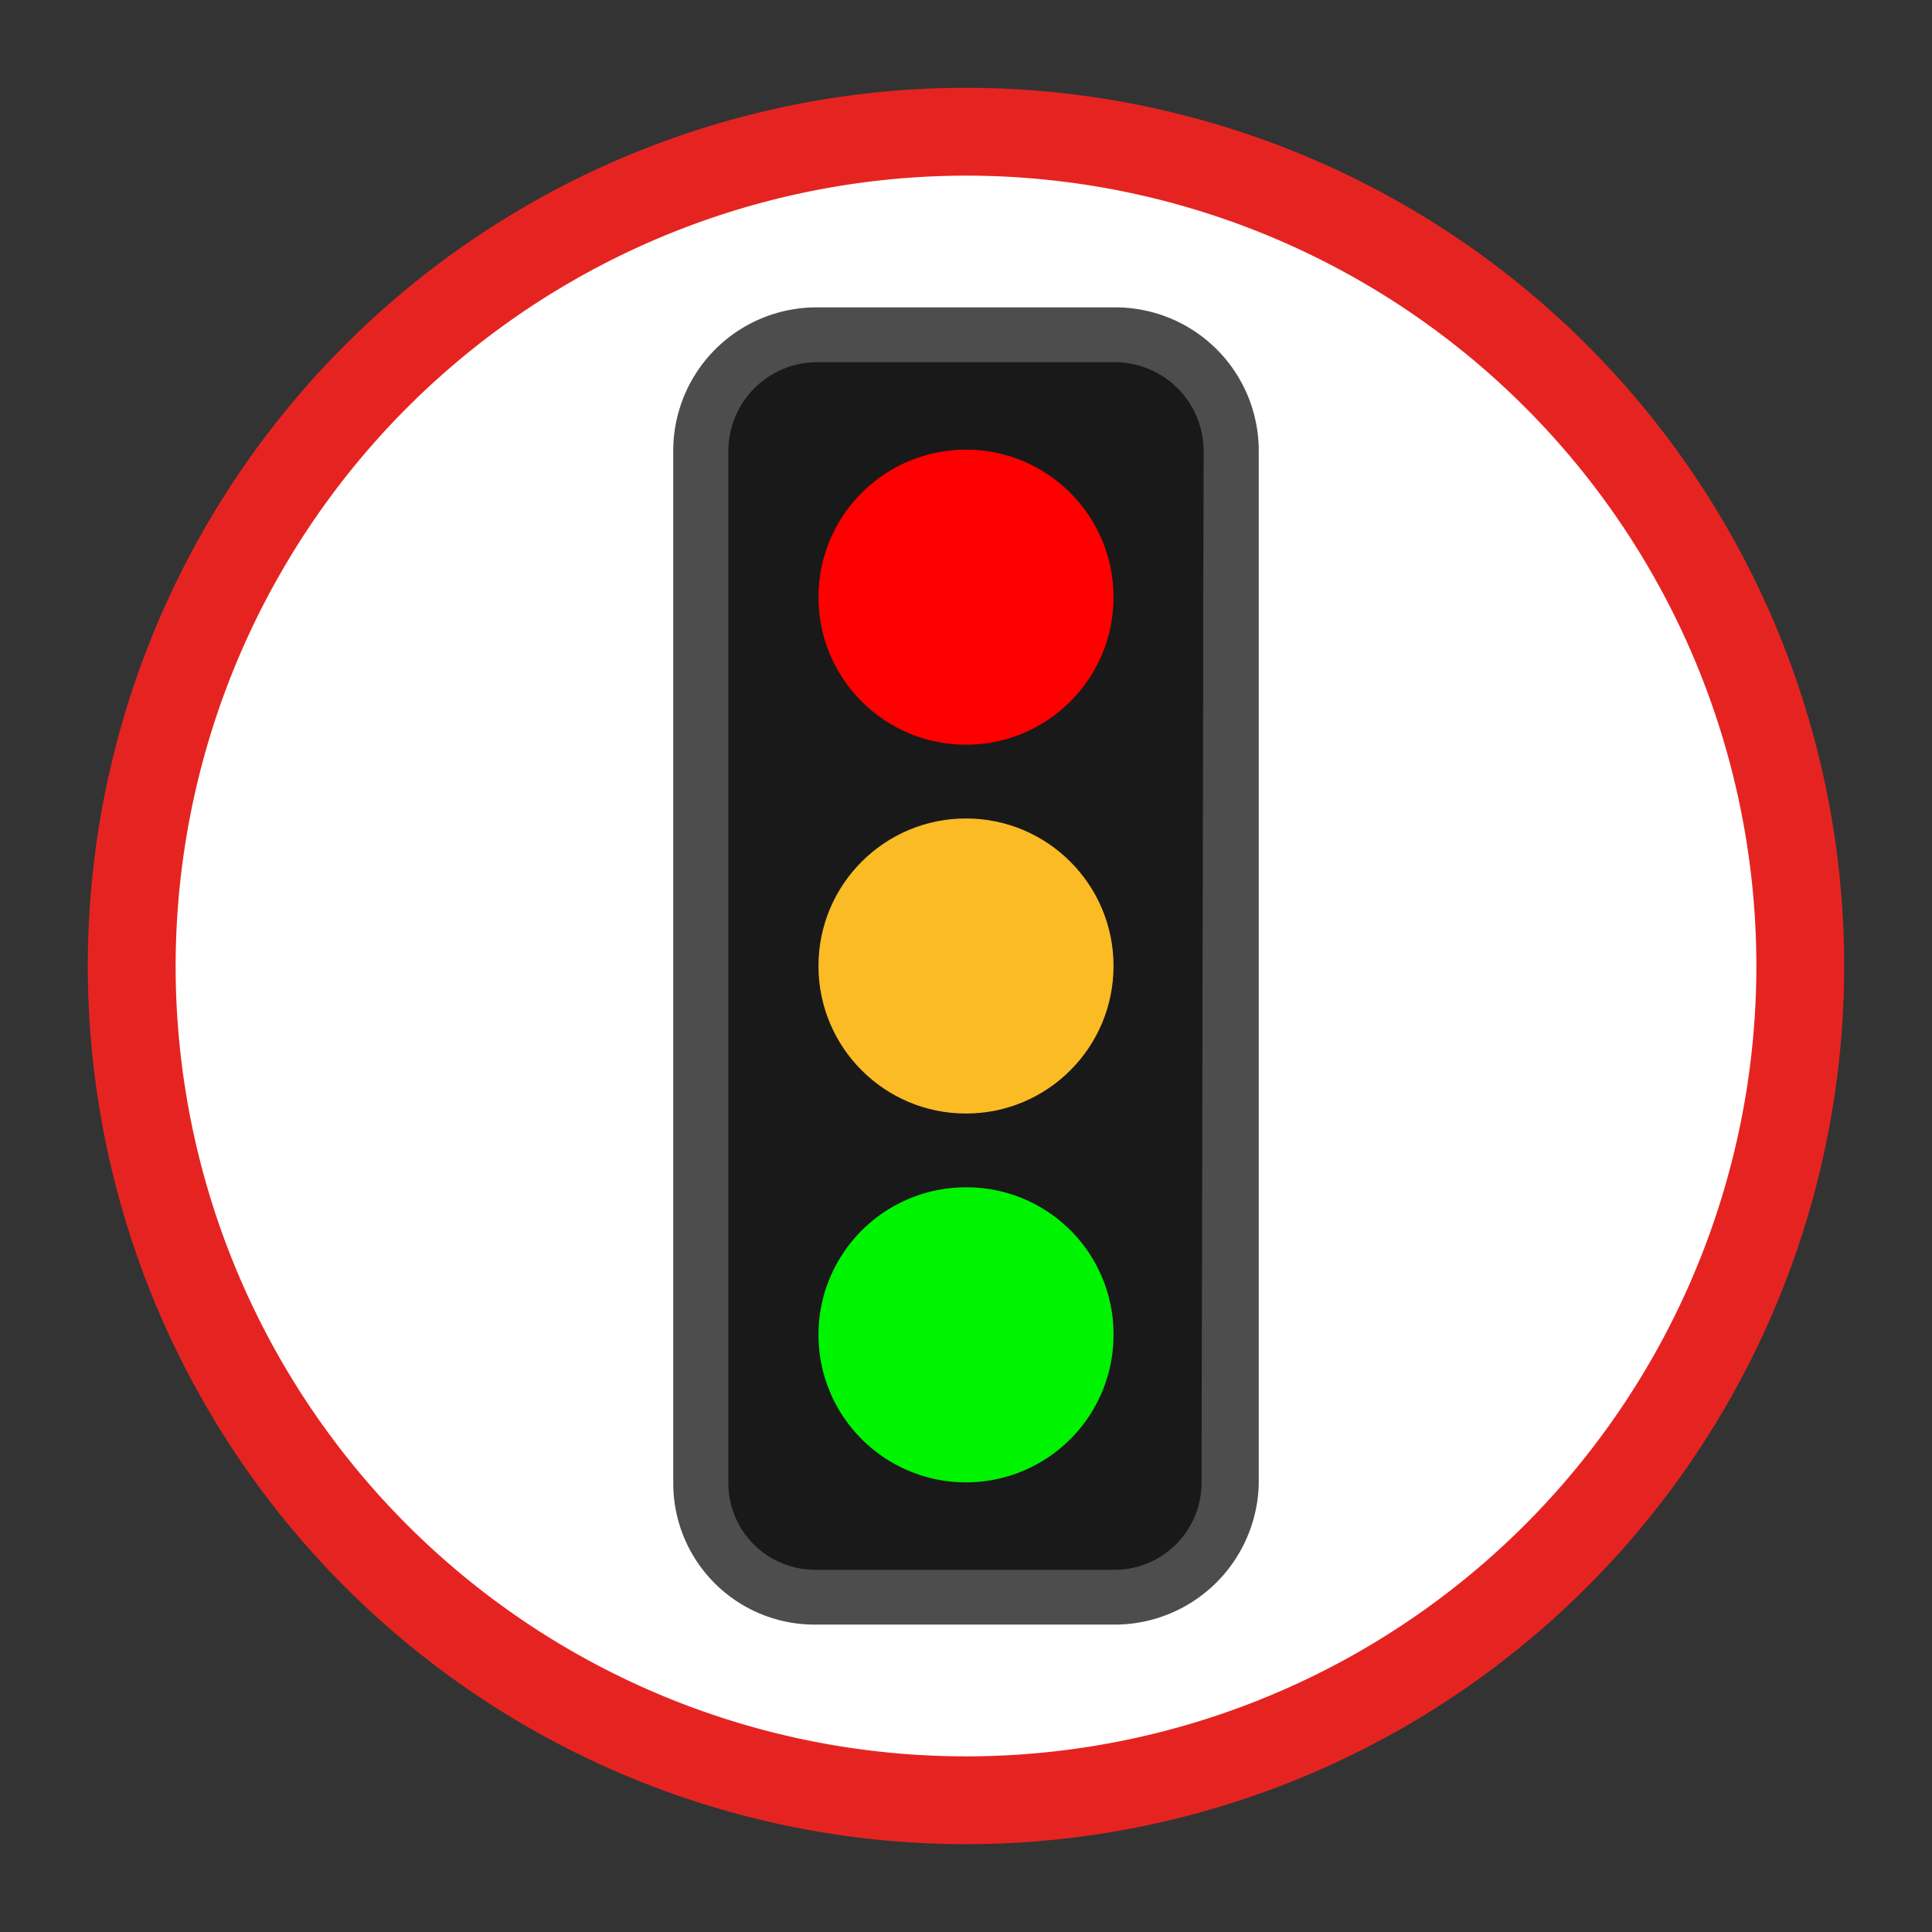 <svg id="V2" xmlns="http://www.w3.org/2000/svg" xmlns:xlink="http://www.w3.org/1999/xlink" viewBox="0 0 44 44"><rect x="0" y="0" width="44" height="44" fill="#333333" stroke="none"/><defs><style>.cls-1{fill:#fff;}.cls-2{fill:#191919;}.cls-3{fill:#4d4d4d;}.cls-4{fill:red;}.cls-5{fill:#fabb25;}.cls-6{fill:#00f300;}.cls-7{fill:url(#Unbenannter_Verlauf_40);}</style><linearGradient id="Unbenannter_Verlauf_40" x1="2" y1="22" x2="42" y2="22" gradientUnits="userSpaceOnUse"><stop offset="0" stop-color="#e52421"/></linearGradient></defs><path class="cls-1" d="M22,41A19,19,0,0,1,22,3,19.121,19.121,0,0,1,41,22,18.992,18.992,0,0,1,22,41Z"/><path id="Hintergrund" class="cls-2" d="M27.378,33.828A1.997,1.997,0,0,1,25.348,35.792l-.002,0H18.493a1.986,1.986,0,0,1-1.985-1.964V10.219a2.036,2.036,0,0,1,2.032-2.01h6.852a2.036,2.036,0,0,1,2.032,2.01Z"/><path id="Rahmen" class="cls-3" d="M16.588,10.253A2.025,2.025,0,0,1,18.603,8.249h6.794A2.025,2.025,0,0,1,27.412,10.253L27.365,33.793a1.985,1.985,0,0,1-2.012,1.958l-.002,0H18.556a1.975,1.975,0,0,1-1.968-1.958V10.253m-1.255,0V33.793a3.218,3.218,0,0,0,3.223,3.206h6.794a3.283,3.283,0,0,0,3.317-3.206V10.256A3.266,3.266,0,0,0,25.397,7H18.603A3.265,3.265,0,0,0,15.333,10.253Z"/><circle id="rot" class="cls-4" cx="22" cy="13.6" r="3.36"/><circle id="gelb" class="cls-5" cx="22" cy="22" r="3.36"/><path id="gruen" class="cls-6" d="M22,27.04a3.36,3.36,0,1,0,3.36,3.36h0a3.346,3.346,0,0,0-3.332-3.36Q22.014,27.04,22,27.04Z"/><path class="cls-7" d="M22,4A18,18,0,1,1,4,22,18.02,18.02,0,0,1,22,4m0-2A20,20,0,1,0,42,22,20,20,0,0,0,22,2Z"/></svg>